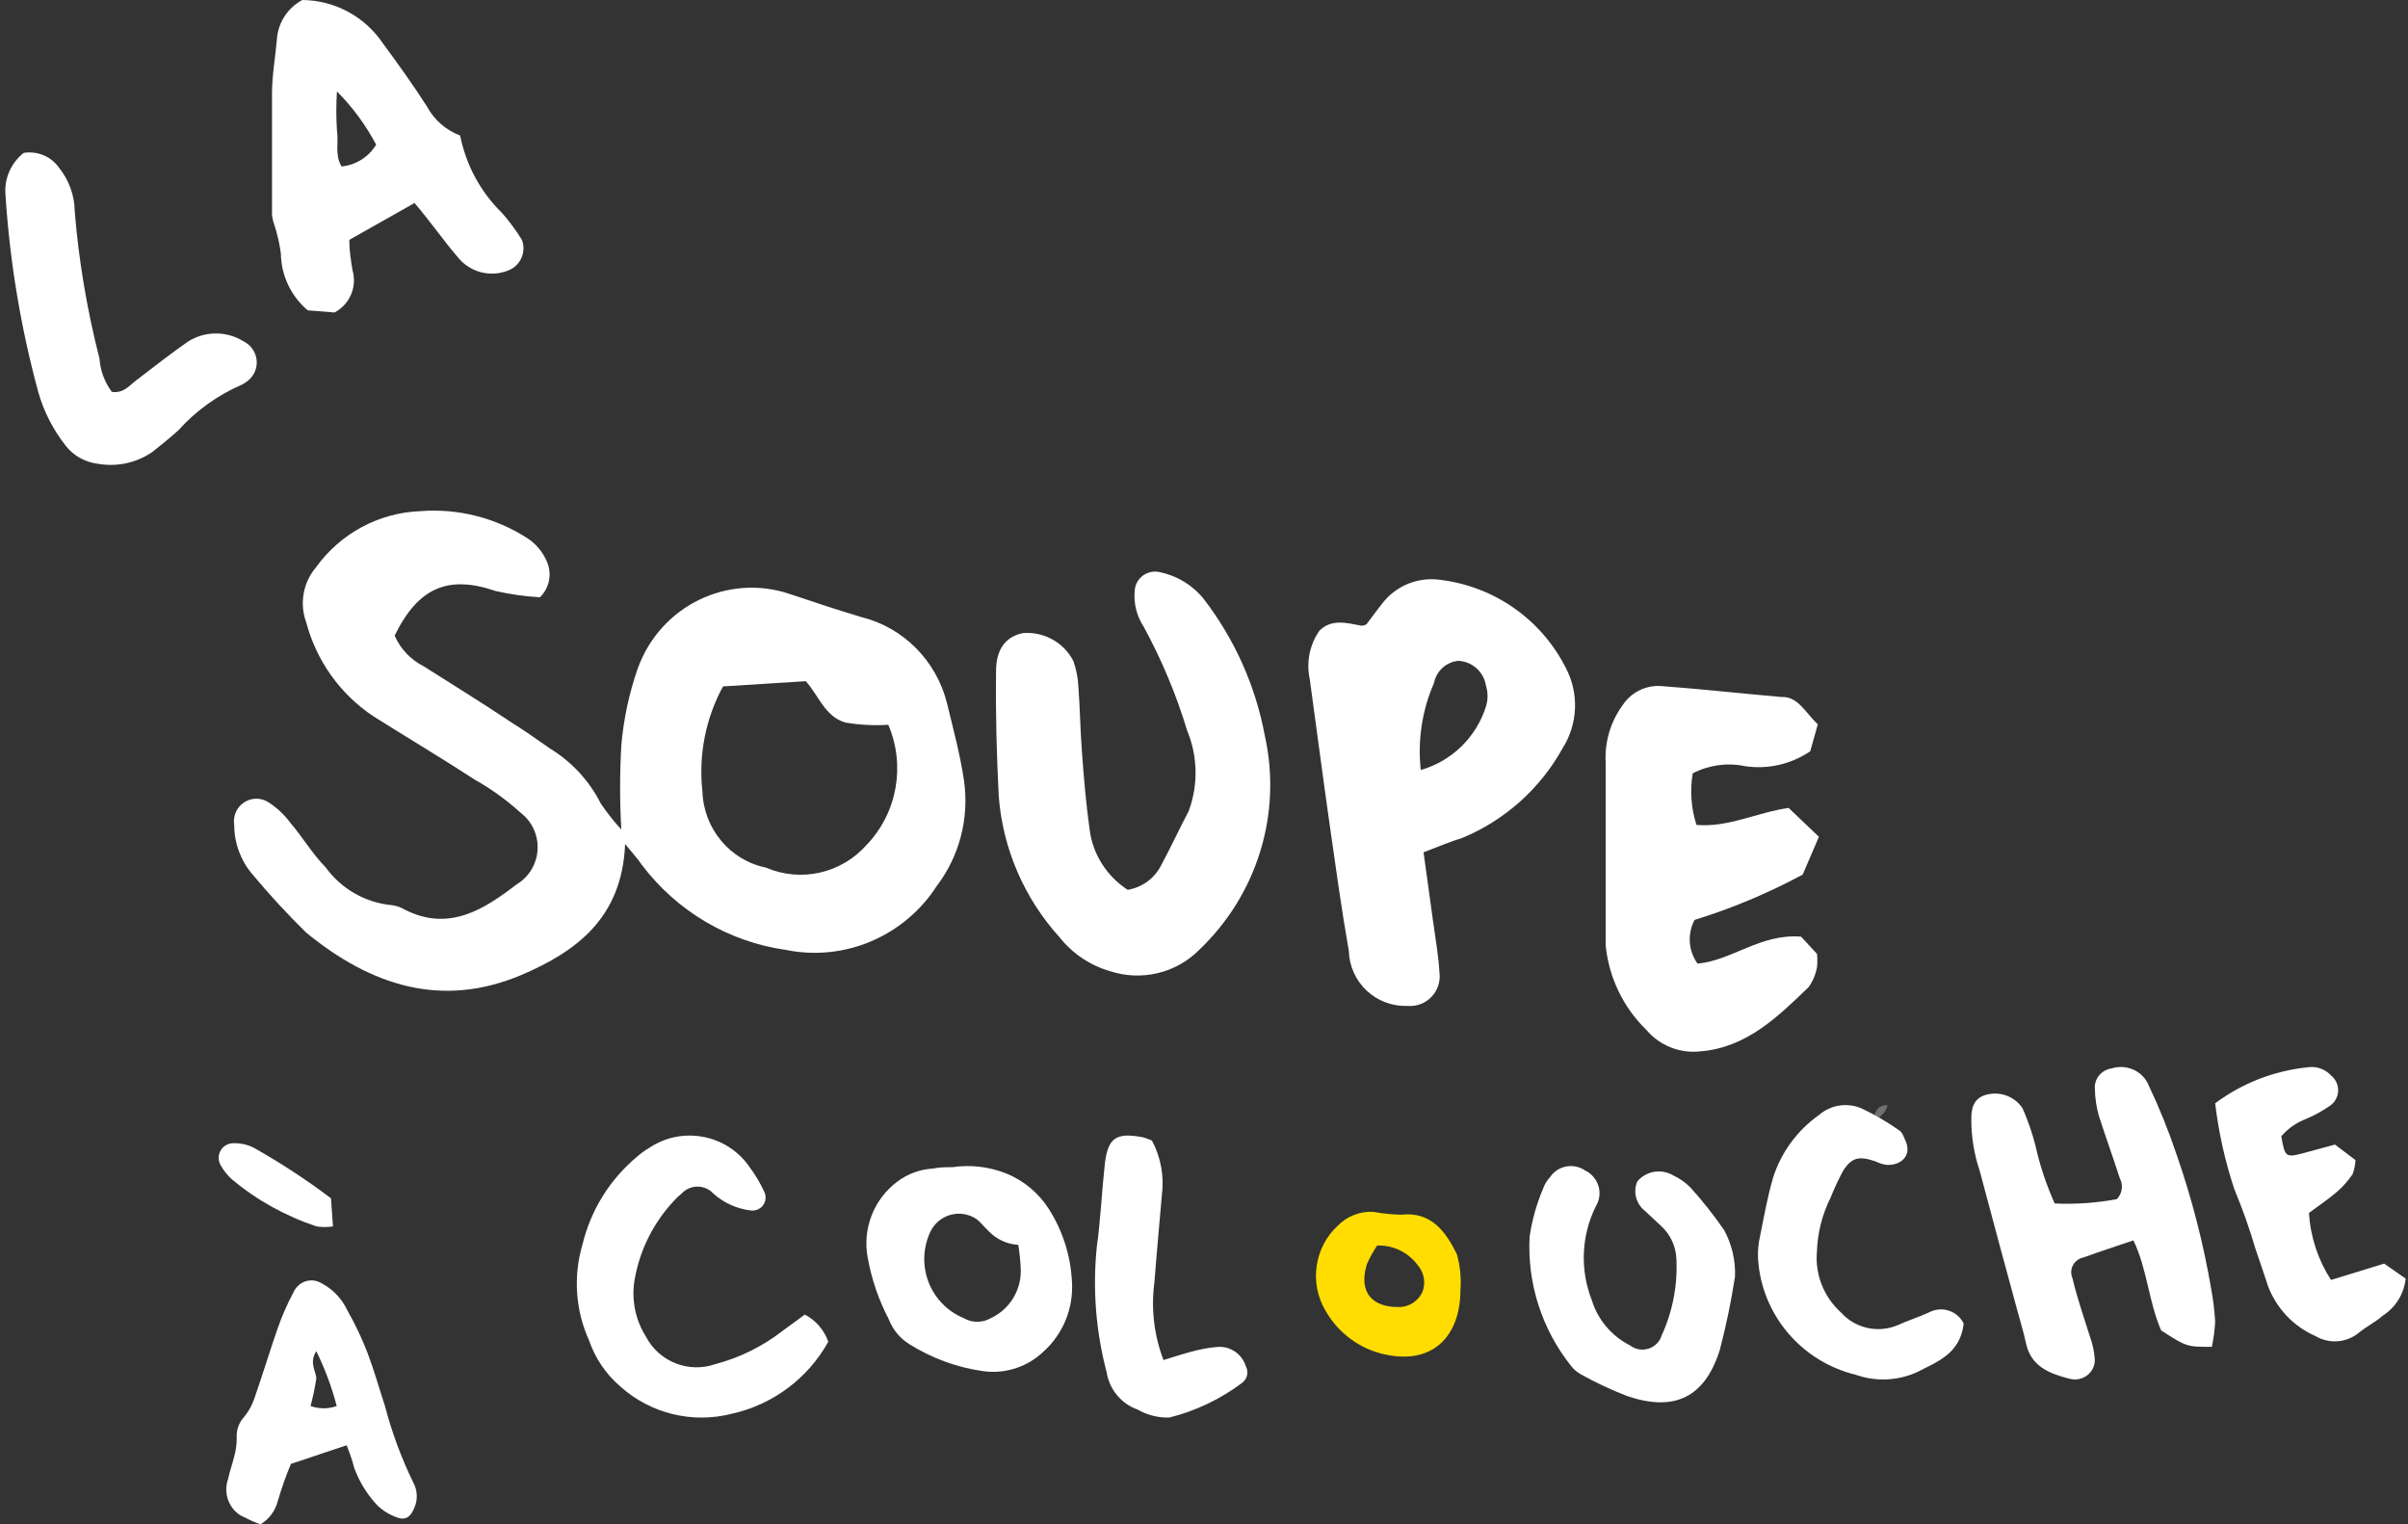 <?xml version="1.0" encoding="UTF-8"?>
<svg width="316px" height="200px" viewBox="0 0 316 200" version="1.1" xmlns="http://www.w3.org/2000/svg" xmlns:xlink="http://www.w3.org/1999/xlink">
    <rect x="0" y="0" width="316" height="200" fill="#333333" stroke="none"/>
    <!-- Generator: Sketch 59.1 (86144) - https://sketch.com -->
    <title>Res / Logo / White_Yellow</title>
    <desc>Created with Sketch.</desc>
    <g id="Res-/-Logo-/-White_Yellow" stroke="none" stroke-width="1" fill="none" fill-rule="evenodd">
        <g id="logo-colouche" fill-rule="nonzero">
            <path d="M191.649,169.337 C191.649,174.797 188.479,179.143 181.811,177.731 C178.502,177.044 175.639,174.949 173.94,171.974 C171.799,168.345 172.47,163.68 175.544,160.831 C176.782,159.566 178.494,158.904 180.244,159.011 C181.447,159.233 182.666,159.357 183.888,159.383 C187.823,158.937 189.718,161.611 191.176,164.546 C191.621,166.1 191.781,167.724 191.649,169.337 Z M180.718,163.431 C180.2,164.207 179.749,165.027 179.37,165.883 C178.167,169.82 180.39,171.528 183.451,171.491 C184.841,171.553 186.127,170.743 186.694,169.448 C187.118,168.262 186.866,166.934 186.038,165.994 C184.792,164.313 182.82,163.357 180.754,163.431 L180.718,163.431 Z" id="Shape" fill="#FFDD00"></path>
            <path d="M290.258,176.72 C286.949,176.72 286.949,176.72 283.603,174.563 C281.967,170.815 281.785,166.536 279.967,162.752 C277.676,163.53 275.567,164.202 273.458,164.98 C272.853,165.092 272.332,165.465 272.043,165.994 C271.753,166.524 271.725,167.152 271.967,167.703 C272.585,170.355 273.495,172.901 274.294,175.482 C274.596,176.329 274.791,177.207 274.876,178.099 C275.001,178.958 274.666,179.82 273.989,180.386 C273.312,180.951 272.386,181.142 271.531,180.892 C268.913,180.221 266.477,179.266 265.858,176.189 C265.495,174.527 264.986,172.936 264.549,171.274 C262.949,165.404 261.362,159.511 259.786,153.594 C259.041,151.38 258.672,149.063 258.695,146.734 C258.695,145.39 259.022,144.117 260.586,143.658 C262.423,143.131 264.396,143.853 265.422,145.426 C266.26,147.328 266.906,149.306 267.349,151.331 C267.916,153.584 268.682,155.784 269.64,157.908 C272.369,158.033 275.103,157.843 277.785,157.342 C278.502,156.61 278.663,155.517 278.185,154.619 C277.313,151.897 276.331,149.209 275.458,146.486 C275.12,145.336 274.937,144.147 274.913,142.95 C274.761,141.61 275.724,140.393 277.094,140.192 C279.1,139.551 281.268,140.566 282.003,142.491 C283.397,145.424 284.611,148.435 285.64,151.508 C287.644,157.272 289.164,163.185 290.185,169.188 C290.444,170.591 290.614,172.008 290.694,173.431 C290.637,174.537 290.491,175.636 290.258,176.72 Z" id="Path" fill="#FFFFFF"></path>
            <path d="M39.674,0 C43.915,0.037 47.866,2.161 50.242,5.681 C52.249,8.398 54.222,11.15 56.054,14.008 C56.994,15.75 58.534,17.091 60.386,17.783 C61.149,21.649 63.065,25.193 65.881,27.945 C66.85,29.043 67.723,30.224 68.488,31.473 C69.092,33.051 68.325,34.823 66.762,35.46 C64.378,36.454 61.626,35.733 60.034,33.696 C58.132,31.473 56.512,29.109 54.398,26.639 L45.839,31.473 C45.839,32.885 46.05,34.19 46.261,35.46 C46.888,37.634 45.901,39.949 43.901,41 L40.379,40.718 C38.177,38.854 36.891,36.125 36.856,33.238 C36.681,31.943 36.386,30.667 35.976,29.427 C35.832,29.016 35.737,28.59 35.694,28.157 C35.694,22.864 35.694,17.571 35.694,12.314 C35.694,9.95 36.117,7.621 36.328,5.257 C36.449,3.039 37.718,1.046 39.674,0 Z M44.218,11.997 C44.108,13.7 44.108,15.409 44.218,17.113 C44.465,18.63 43.901,20.288 44.817,21.841 C46.697,21.659 48.381,20.6 49.361,18.983 C48.002,16.411 46.269,14.057 44.218,11.997 L44.218,11.997 Z" id="Shape" fill="#FFFFFF"></path>
            <path d="M105.616,172.486 C107.06,173.241 108.161,174.516 108.694,176.052 C106.025,180.866 101.41,184.307 96.022,185.502 C90.862,186.821 85.381,185.483 81.418,181.936 C79.527,180.317 78.105,178.224 77.301,175.874 C75.51,171.916 75.205,167.449 76.442,163.286 C77.525,158.78 80.035,154.742 83.601,151.768 C84.087,151.337 84.615,150.954 85.176,150.627 C89.527,147.698 95.436,148.831 98.385,153.159 C99.164,154.2 99.824,155.324 100.354,156.511 C100.57,157.068 100.478,157.697 100.113,158.171 C99.747,158.644 99.16,158.893 98.564,158.829 C96.727,158.62 95.001,157.847 93.624,156.618 C93.088,156.029 92.327,155.694 91.53,155.694 C90.732,155.694 89.972,156.029 89.436,156.618 C89.032,156.937 88.66,157.295 88.326,157.687 C85.782,160.444 84.059,163.852 83.351,167.529 C82.786,170.242 83.299,173.067 84.782,175.41 C86.51,178.696 90.401,180.216 93.91,178.976 C97.084,178.138 100.054,176.671 102.644,174.661 L105.616,172.486 Z" id="Path" fill="#FFFFFF"></path>
            <path d="M124.953,153.149 C127.344,152.794 129.786,153.075 132.034,153.966 C134.334,154.897 136.289,156.522 137.627,158.616 C139.463,161.488 140.513,164.793 140.672,168.201 C140.887,171.651 139.518,175.011 136.955,177.324 C134.855,179.349 131.948,180.303 129.06,179.915 C125.601,179.433 122.284,178.223 119.324,176.365 C118.095,175.6 117.15,174.453 116.633,173.099 C115.31,170.569 114.379,167.852 113.872,165.041 C113.149,161.232 114.662,157.344 117.766,155.031 C119.124,154.016 120.749,153.423 122.439,153.327 C123.502,153.114 124.528,153.149 124.953,153.149 Z M133.627,163.337 C132.163,163.255 130.785,162.621 129.768,161.563 C129.201,161.066 128.741,160.391 128.104,159.93 C127.124,159.286 125.918,159.088 124.784,159.386 C123.65,159.683 122.696,160.448 122.156,161.492 C121.129,163.575 121.01,165.992 121.829,168.166 C122.648,170.34 124.331,172.076 126.475,172.957 C127.571,173.592 128.92,173.592 130.016,172.957 C132.57,171.773 134.132,169.134 133.945,166.319 C133.896,165.32 133.79,164.324 133.627,163.337 L133.627,163.337 Z" id="Shape" fill="#FFFFFF"></path>
            <path d="M227.685,167.506 C227.183,170.765 226.511,173.997 225.671,177.187 C223.694,183.364 219.738,185.278 213.549,183.183 C211.431,182.367 209.375,181.401 207.397,180.294 C206.93,180.024 206.519,179.669 206.188,179.246 C202.334,174.417 200.394,168.369 200.732,162.232 C201.063,160.021 201.679,157.861 202.563,155.803 C202.75,155.306 203.037,154.852 203.405,154.466 C203.883,153.739 204.639,153.232 205.501,153.062 C206.363,152.892 207.258,153.073 207.983,153.563 C208.845,153.968 209.492,154.714 209.764,155.616 C210.037,156.518 209.908,157.492 209.411,158.295 C207.507,162.151 207.322,166.616 208.898,170.613 C209.689,173.176 211.499,175.313 213.916,176.537 C214.601,177.061 215.505,177.219 216.331,176.959 C217.158,176.699 217.802,176.055 218.054,175.237 C219.497,172.088 220.162,168.646 219.995,165.195 C219.931,163.508 219.178,161.918 217.907,160.788 L215.857,158.873 C214.682,157.951 214.277,156.369 214.868,155.008 C216.02,153.642 218.007,153.305 219.555,154.213 C220.403,154.604 221.172,155.142 221.826,155.803 C223.426,157.571 224.906,159.442 226.257,161.402 C227.273,163.276 227.766,165.383 227.685,167.506 L227.685,167.506 Z" id="Path" fill="#FFFFFF"></path>
            <path d="M299.376,149.088 C299.829,151.797 299.969,151.902 302.131,151.34 L306.419,150.179 L309.104,152.219 C309.078,152.857 308.949,153.487 308.72,154.083 C308.152,154.914 307.485,155.67 306.733,156.335 C305.582,157.32 304.292,158.199 303.002,159.149 C303.196,162.284 304.194,165.314 305.896,167.944 L312.87,165.798 L315.694,167.768 C315.481,169.763 314.376,171.55 312.695,172.622 C311.754,173.466 310.568,174.029 309.592,174.838 C307.962,176.199 305.661,176.382 303.839,175.296 C300.982,174.046 298.745,171.687 297.633,168.753 C297.11,167.17 296.587,165.587 296.029,164.004 C295.234,161.291 294.291,158.625 293.204,156.018 C291.99,152.362 291.149,148.59 290.694,144.761 C294.236,142.126 298.414,140.498 302.793,140.047 C303.954,139.853 305.135,140.263 305.931,141.138 C306.536,141.635 306.87,142.393 306.829,143.179 C306.787,143.965 306.376,144.684 305.722,145.113 C304.633,145.866 303.464,146.491 302.235,146.977 C301.136,147.453 300.158,148.175 299.376,149.088 L299.376,149.088 Z" id="Path" fill="#FFFFFF"></path>
            <path d="M14.676,51.417 C16.226,51.629 16.947,50.605 17.884,49.898 C20.155,48.168 22.427,46.368 24.734,44.779 C26.935,43.414 29.742,43.414 31.944,44.779 C32.907,45.252 33.559,46.171 33.675,47.22 C33.792,48.269 33.357,49.304 32.52,49.969 C32.285,50.158 32.032,50.323 31.763,50.463 C28.578,51.836 25.736,53.872 23.436,56.431 C22.354,57.419 21.165,58.373 20.011,59.291 C17.921,60.741 15.32,61.302 12.801,60.844 C11.14,60.638 9.633,59.785 8.62,58.479 C6.961,56.376 5.736,53.978 5.015,51.417 C2.725,42.983 1.288,34.35 0.725,25.641 C0.513,23.508 1.406,21.413 3.104,20.062 C4.889,19.772 6.685,20.514 7.718,21.969 C9.063,23.626 9.8,25.678 9.809,27.795 C10.348,34.286 11.433,40.722 13.054,47.038 C13.162,48.618 13.725,50.136 14.676,51.417 L14.676,51.417 Z" id="Path" fill="#FFFFFF"></path>
            <path d="M257.694,173.665 C257.231,177.681 254.133,178.703 251.57,180.041 C249.047,181.184 246.174,181.31 243.559,180.394 C236.358,178.646 231.148,172.462 230.705,165.139 C230.659,164.121 230.755,163.101 230.99,162.109 C231.489,159.608 231.952,157.036 232.664,154.57 C233.715,151.231 235.84,148.323 238.717,146.291 C240.234,144.976 242.377,144.634 244.235,145.41 C245.994,146.234 247.674,147.213 249.256,148.334 C249.647,148.581 249.825,149.18 250.039,149.638 C250.965,151.611 249.469,152.949 247.582,152.844 C247.073,152.772 246.58,152.617 246.122,152.386 C243.95,151.646 242.989,151.857 241.85,153.654 C241.239,154.798 240.692,155.974 240.212,157.177 C239.119,159.374 238.512,161.776 238.432,164.223 C238.171,167.232 239.342,170.189 241.601,172.22 C243.481,174.321 246.519,174.976 249.113,173.841 C250.431,173.242 251.784,172.819 253.101,172.22 C253.898,171.782 254.843,171.688 255.713,171.962 C256.582,172.235 257.299,172.851 257.694,173.665 Z" id="Path" fill="#FFFFFF"></path>
            <path d="M152.683,178.447 C154.124,178.016 155.204,177.657 156.285,177.369 C157.462,177.037 158.668,176.821 159.886,176.722 C161.53,176.652 163.012,177.702 163.488,179.274 C163.889,180.01 163.69,180.927 163.02,181.431 C160.168,183.582 156.909,185.135 153.44,185.997 C151.989,186.04 150.555,185.679 149.298,184.954 C147.146,184.192 145.585,182.316 145.228,180.065 C143.808,174.699 143.369,169.122 143.932,163.601 C144.436,160.006 144.58,156.411 144.976,152.816 C145.372,149.222 146.489,148.574 149.982,149.222 C150.387,149.339 150.784,149.483 151.171,149.653 C152.343,151.856 152.796,154.37 152.467,156.843 C152.143,160.653 151.783,164.428 151.495,168.238 C151.031,171.687 151.44,175.197 152.683,178.447 L152.683,178.447 Z" id="Path" fill="#FFFFFF"></path>
            <path d="M45.492,189.633 L38.175,192.081 C37.516,193.666 36.943,195.288 36.458,196.94 C36.128,198.24 35.31,199.344 34.19,200 C33.503,199.774 32.837,199.485 32.198,199.136 C31.249,198.787 30.474,198.052 30.047,197.097 C29.621,196.143 29.579,195.048 29.931,194.061 C30.137,193.053 30.515,192.045 30.755,191.037 C30.961,190.276 31.065,189.488 31.064,188.697 C30.991,187.654 31.355,186.629 32.061,185.889 C32.695,185.108 33.173,184.203 33.469,183.225 C34.5,180.274 35.393,177.286 36.423,174.334 C36.99,172.708 37.679,171.131 38.484,169.619 C38.785,168.914 39.356,168.376 40.056,168.136 C40.756,167.896 41.52,167.977 42.16,168.359 C43.655,169.125 44.864,170.392 45.595,171.958 C46.613,173.744 47.497,175.609 48.24,177.538 C49.099,179.806 49.752,182.146 50.507,184.449 C51.416,187.92 52.66,191.285 54.217,194.492 C54.785,195.501 54.85,196.737 54.389,197.804 C53.908,199.028 53.221,199.532 52.088,199.1 C51.149,198.771 50.284,198.244 49.546,197.552 C48.214,196.146 47.173,194.467 46.488,192.621 C46.248,191.649 45.939,190.785 45.492,189.633 Z M41.507,177.286 C40.511,178.834 41.507,179.95 41.507,180.886 C41.322,182.1 41.07,183.302 40.752,184.485 C41.865,184.883 43.073,184.883 44.187,184.485 C43.536,181.994 42.638,179.581 41.507,177.286 Z" id="Shape" fill="#FFFFFF"></path>
            <path d="M43.435,157.232 L43.694,160.92 C42.983,161.027 42.259,161.027 41.548,160.92 C37.494,159.578 33.728,157.488 30.448,154.761 C29.839,154.21 29.326,153.562 28.931,152.843 C28.606,152.253 28.616,151.535 28.957,150.954 C29.298,150.372 29.92,150.011 30.596,150.004 C31.532,149.97 32.461,150.173 33.297,150.594 C36.822,152.577 40.209,154.795 43.435,157.232 Z" id="Path" fill="#FFFFFF"></path>
            <path d="M82.031,110.748 C81.64,120.461 75.606,124.85 68.471,127.908 C57.929,132.369 48.664,129.311 40.181,122.368 C37.687,119.926 35.318,117.356 33.082,114.669 C31.581,112.896 30.75,110.639 30.739,108.302 C30.535,107.131 31.036,105.949 32.015,105.292 C32.994,104.636 34.263,104.631 35.247,105.28 C36.346,105.984 37.308,106.887 38.087,107.942 C39.719,109.849 40.997,112.043 42.737,113.806 C44.807,116.657 47.989,118.466 51.469,118.771 C52.046,118.848 52.601,119.044 53.101,119.346 C58.887,122.296 63.502,119.346 67.797,116.037 C69.406,115.081 70.438,113.374 70.545,111.486 C70.652,109.599 69.82,107.783 68.329,106.647 C66.484,104.972 64.46,103.512 62.295,102.294 C57.929,99.452 53.456,96.79 49.055,94.02 C44.691,91.146 41.531,86.738 40.181,81.645 C39.283,79.189 39.773,76.434 41.459,74.45 C44.653,70.011 49.673,67.295 55.089,67.075 C60.083,66.667 65.071,67.931 69.288,70.672 C70.389,71.413 71.252,72.463 71.772,73.694 C72.471,75.294 72.102,77.167 70.849,78.371 C68.89,78.258 66.943,77.981 65.028,77.544 C58.816,75.421 54.876,77.076 51.788,83.407 C52.565,85.161 53.921,86.586 55.622,87.437 C59.349,89.811 63.111,92.113 66.874,94.632 C68.649,95.747 70.423,96.97 72.198,98.229 C75.028,99.955 77.327,102.446 78.836,105.424 C79.648,106.631 80.55,107.773 81.534,108.842 C81.324,105.175 81.324,101.5 81.534,97.833 C81.827,94.372 82.555,90.963 83.699,87.688 C86.671,79.467 95.576,75.154 103.754,77.975 C106.842,79.019 109.895,80.026 113.019,80.961 C118.542,82.327 122.87,86.672 124.271,92.257 C125.087,95.639 126.01,99.02 126.507,102.438 C127.206,107.328 125.926,112.297 122.957,116.216 C118.667,122.874 110.806,126.209 103.115,124.635 C95.62,123.574 88.837,119.568 84.231,113.482 C83.77,112.799 83.273,112.223 82.031,110.748 Z M116.568,95.099 C114.694,95.218 112.812,95.122 110.96,94.811 C108.262,94.056 107.41,91.214 105.742,89.379 L94.88,90.063 C92.588,94.272 91.646,99.1 92.182,103.877 C92.351,108.756 95.802,112.879 100.524,113.842 C105.103,115.807 110.408,114.607 113.728,110.856 C117.738,106.672 118.86,100.449 116.568,95.099 L116.568,95.099 Z" id="Shape" fill="#FFFFFF"></path>
            <path d="M186.812,111.83 C187.245,115.034 187.641,117.877 188.038,120.721 C188.434,123.564 188.759,125.328 188.903,127.632 C189.048,128.793 188.661,129.958 187.85,130.803 C187.039,131.648 185.89,132.083 184.722,131.987 C182.74,132.065 180.809,131.347 179.36,129.995 C177.911,128.643 177.064,126.768 177.007,124.788 C176.034,119.245 175.277,113.702 174.484,108.159 C173.583,101.824 172.754,95.489 171.889,89.19 C171.858,89.059 171.834,88.927 171.817,88.794 C171.445,86.682 171.925,84.508 173.15,82.747 C174.736,81.163 176.755,81.739 178.666,82.099 C178.666,82.099 178.99,82.099 179.314,81.919 C179.963,81.091 180.612,80.156 181.333,79.256 C183.127,76.866 186.089,75.65 189.047,76.088 C196.116,76.954 202.284,81.29 205.485,87.642 C207.24,90.982 207.075,95.003 205.052,98.189 C202.117,103.491 197.465,107.641 191.859,109.959 C190.417,110.391 188.975,111.002 186.812,111.83 Z M186.452,101.032 C190.515,99.865 193.722,96.743 194.995,92.717 C195.28,91.816 195.28,90.848 194.995,89.946 C194.709,88.153 193.207,86.803 191.39,86.706 C189.789,86.855 188.481,88.044 188.182,89.622 C186.61,93.22 186.014,97.167 186.452,101.068 L186.452,101.032 Z" id="Shape" fill="#FFFFFF"></path>
            <path d="M147.987,116.757 C149.924,116.43 151.578,115.195 152.422,113.448 C153.673,111.124 154.782,108.73 155.998,106.406 C157.26,102.981 157.184,99.217 155.784,95.844 C154.36,91.136 152.454,86.583 150.097,82.254 C149.148,80.816 148.731,79.1 148.917,77.395 C148.989,76.634 149.393,75.941 150.024,75.495 C150.655,75.049 151.451,74.895 152.207,75.071 C154.486,75.545 156.524,76.791 157.965,78.592 C162.024,83.866 164.768,90.004 165.977,96.513 C168.267,106.745 164.989,117.413 157.321,124.679 C154.285,127.708 149.763,128.773 145.662,127.425 C143.057,126.668 140.756,125.13 139.081,123.024 C134.424,117.894 131.609,111.4 131.07,104.54 C130.784,99.048 130.641,93.555 130.712,88.063 C130.712,84.965 132.179,83.451 134.289,83.064 C137.041,82.866 139.642,84.327 140.87,86.76 C141.242,87.828 141.458,88.942 141.513,90.07 C141.728,92.922 141.764,95.774 141.978,98.59 C142.229,102.111 142.515,105.385 142.98,108.765 C143.369,112.026 145.202,114.951 147.987,116.757 L147.987,116.757 Z" id="Path" fill="#FFFFFF"></path>
            <path d="M238.552,95.031 L237.559,98.572 C235.038,100.29 231.957,100.986 228.94,100.519 C226.628,100.043 224.222,100.381 222.131,101.475 C221.754,103.737 221.924,106.056 222.627,108.239 C226.848,108.593 230.501,106.61 234.722,106.008 L238.694,109.797 L236.566,114.754 C232.042,117.192 227.29,119.184 222.379,120.702 C221.407,122.533 221.558,124.756 222.769,126.439 C227.309,126.014 231.033,122.473 236.353,122.898 L238.446,125.164 C238.501,125.741 238.501,126.322 238.446,126.899 C238.277,127.843 237.901,128.737 237.346,129.519 C233.267,133.45 229.189,137.451 223.159,137.947 C220.475,138.256 217.814,137.206 216.066,135.149 C213.021,132.191 211.124,128.252 210.71,124.031 C210.71,122.508 210.71,120.986 210.71,119.463 C210.71,112.983 210.71,106.503 210.71,100.024 C210.568,97.339 211.357,94.688 212.945,92.517 C214.017,90.893 215.856,89.941 217.804,90.003 C223.159,90.392 228.444,90.994 233.8,91.455 C235.963,91.348 236.956,93.579 238.552,95.031 Z" id="Path" fill="#FFFFFF"></path>
            <path d="M245.674,146.982 C246.114,146.142 246.194,144.942 247.714,145.022 C247.462,146.01 246.672,146.77 245.674,146.982 Z" id="Path" fill="#FFFFFF" opacity="0.3"></path>
            <path d="M240.654,174.2 C238.774,174.2 239.174,172.88 238.734,171.8 C239.694,171.8 239.574,172.72 240.134,172.84 L240.654,174.2 Z" id="Path" fill="#FFFFFF" opacity="0.3"></path>
            <path d="M235.756,160.438 C236.005,160.479 236.18,160.707 236.156,160.958 C236.156,161.238 236.156,161.598 235.836,161.558 C235.558,161.504 235.33,161.306 235.236,161.038 C235.196,160.918 235.356,160.518 235.756,160.438 Z" id="Path" fill="#FFFFFF" opacity="0.3"></path>
        </g>
    </g>
</svg>